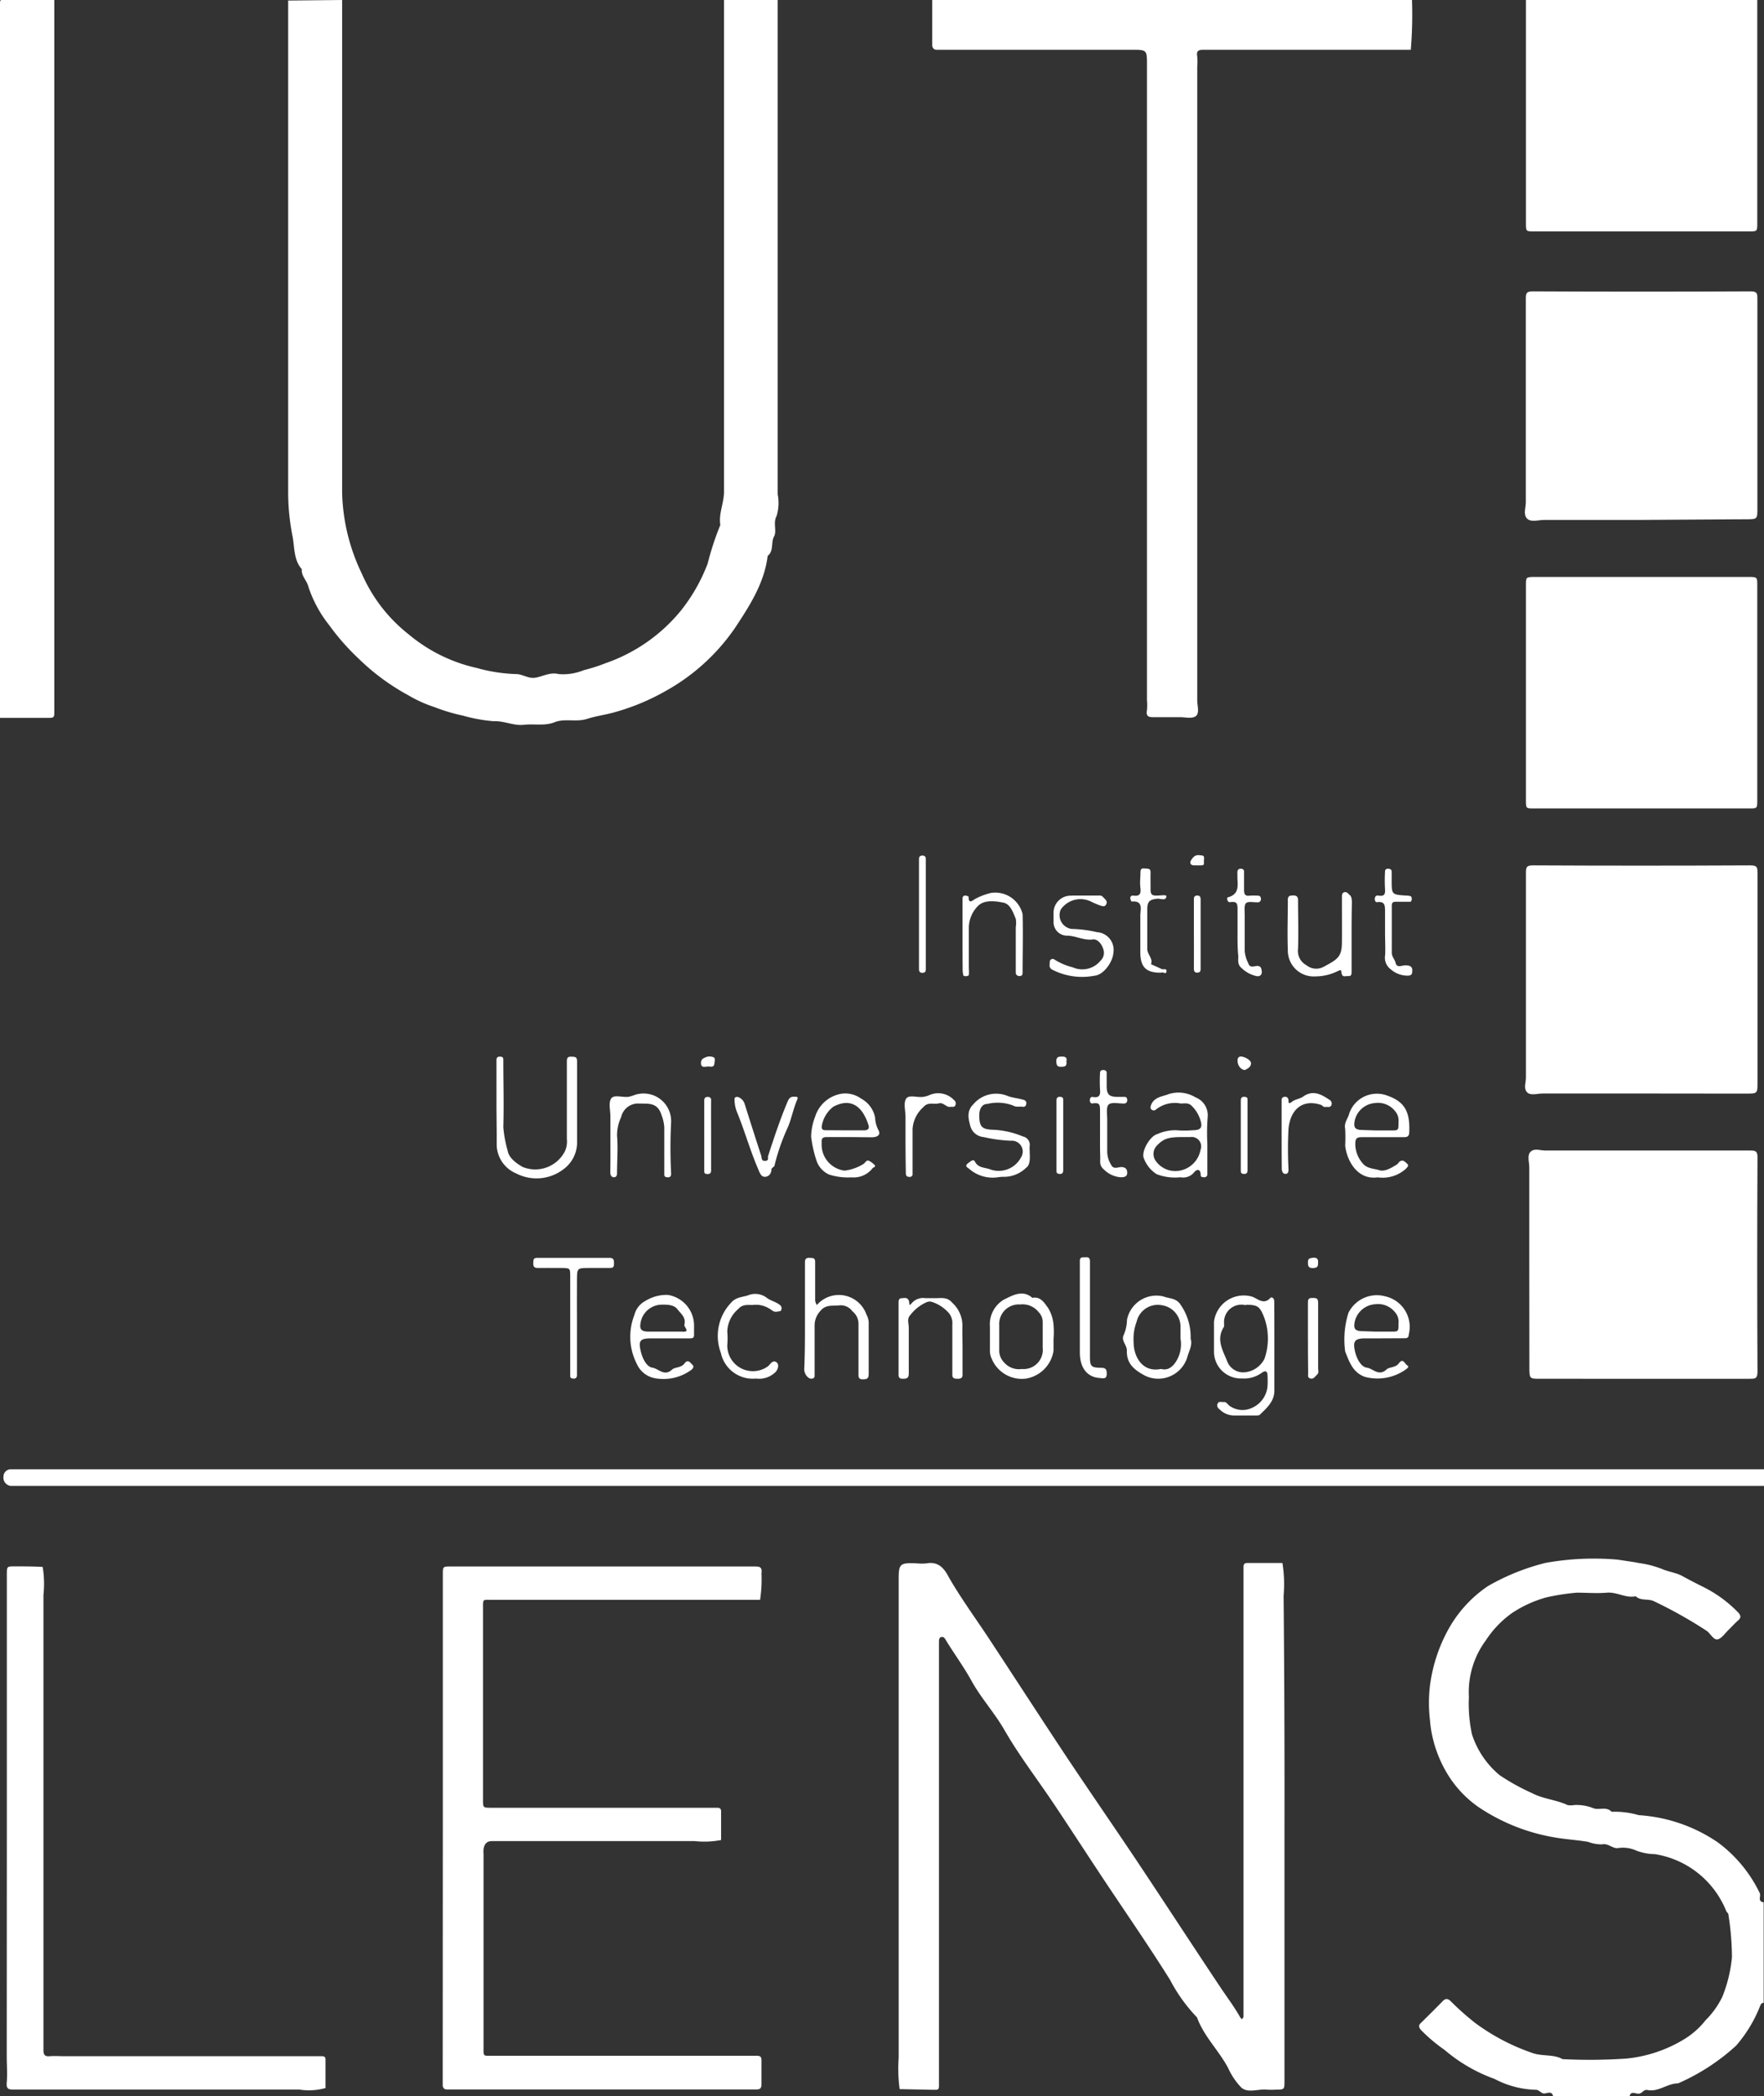<svg id="Calque_1" data-name="Calque 1" xmlns="http://www.w3.org/2000/svg" viewBox="0 0 162.41 192.97"><rect x="0" y="0" width="162.41" height="192.97" fill="#333333" stroke="none"/><defs><style>.cls-1{fill:#fff;}</style></defs><title>Plan de travail 1</title><path class="cls-1" d="M31.5,0c0,15.13,0,30.25,0,45.38a18.08,18.08,0,0,0,1.81,7.42,14.41,14.41,0,0,0,4.31,5.59,14.75,14.75,0,0,0,6.28,3.1,15,15,0,0,0,3.61.56c.6,0,1.08.42,1.73.34s1.41-.55,2.18-.34a5,5,0,0,0,2.33-.36,15.69,15.69,0,0,0,2-.64,15.48,15.48,0,0,0,6.93-4.83,16,16,0,0,0,2.48-4.36,25.58,25.58,0,0,1,1.16-3.53c-.17-1.07.34-2,.34-3.11q0-22.61,0-45.22h4.94q0,22.75,0,45.5a4.15,4.15,0,0,1-.1,2c-.35.65.05,1.38-.24,1.9s0,1.32-.58,1.77c-.31,2.51-1.66,4.59-3,6.62a18.82,18.82,0,0,1-6.47,5.86,20.53,20.53,0,0,1-4.61,1.91c-.84.24-1.72.35-2.53.61-1,.33-2.08-.06-3,.31s-1.89.13-2.83.24-1.83-.38-2.8-.33a14.69,14.69,0,0,1-2.84-.52A16.41,16.41,0,0,1,40,65.09,11.9,11.9,0,0,1,37.59,64,20.53,20.53,0,0,1,33,60.61a21.38,21.38,0,0,1-2.69-3.06A11.4,11.4,0,0,1,28.39,54c-.12-.54-.68-1-.6-1.6-.76-.86-.66-2-.85-3a21.07,21.07,0,0,1-.41-4c0-15.12,0-30.23,0-45.35Z"/><path class="cls-1" d="M130,0a39.1,39.1,0,0,1-.11,4.58c-1.49,0-3,0-4.46,0q-7.25,0-14.5,0c-.48,0-.82,0-.7.64a5.11,5.11,0,0,1,0,.92q0,29.16,0,58.33c0,.5.23,1.18-.13,1.45s-1,.09-1.48.1c-.77,0-1.54,0-2.31,0-.48,0-.83,0-.71-.64a5,5,0,0,0,0-.92q0-29.24,0-58.48c0-1.4,0-1.4-1.46-1.4H87c-.26,0-.52,0-.77,0s-.41-.17-.4-.47c0-1.39,0-2.78,0-4.17Z"/><path class="cls-1" d="M161.79,0q0,10.26,0,20.52c0,.77,0,.78-.7.78H141.19c-.69,0-.7,0-.7-.78q0-10.26,0-20.52Z"/><path class="cls-1" d="M143,193c-.11-.6-.58-.27-.86-.29s-.44-.37-.8-.34a8.57,8.57,0,0,1-3.74-1,14.74,14.74,0,0,1-4.6-2.67,15.13,15.13,0,0,1-2.18-1.84c-.18-.24-.25-.41,0-.64.66-.65,1.32-1.3,2-2,.29-.3.49-.24.75,0a24.48,24.48,0,0,0,2.25,2,19.39,19.39,0,0,0,5.2,2.74c.93.36,2,.11,2.84.59a50.06,50.06,0,0,0,5.86-.05,12.58,12.58,0,0,0,5.4-1.82,7.37,7.37,0,0,0,1.91-1.71,7.94,7.94,0,0,0,1.54-2.15,13.07,13.07,0,0,0,.89-3.65,25.65,25.65,0,0,0-.32-3.88c0-.18-.16-.25-.21-.38a8.52,8.52,0,0,0-6.56-5.23,5,5,0,0,1-1.7-.32,3,3,0,0,0-1.76-.23c-.51,0-.86-.47-1.42-.35a3.5,3.5,0,0,1-1.27-.23c-.87-.15-1.76-.21-2.64-.34a17.9,17.9,0,0,1-7.45-2.86,10.11,10.11,0,0,1-2.59-2.62,11.35,11.35,0,0,1-1.53-3.36,10.26,10.26,0,0,1-.35-2,13.4,13.4,0,0,1,0-3.23,14.53,14.53,0,0,1,1.83-5.4A11.56,11.56,0,0,1,137,146a20.65,20.65,0,0,1,5.29-2.13,25.23,25.23,0,0,1,6.65-.3c.68.11,1.36.19,2,.32a9,9,0,0,1,2.08.54c.59.26,1.29.33,1.89.66s1.18.63,1.78.93a11.76,11.76,0,0,1,3.33,2.4c.27.29.3.49,0,.75s-.58.58-.88.87-.63.79-1,.87-.66-.54-1-.78a41,41,0,0,0-4.88-2.74c-.54-.25-1.19,0-1.66-.45-.92.2-1.73-.41-2.65-.33s-1.85,0-2.77,0a20.77,20.77,0,0,0-2.75.42,10.85,10.85,0,0,0-3.24,1.47A9.33,9.33,0,0,0,136.8,151a8,8,0,0,0-1.56,5.21,13.36,13.36,0,0,0,.28,3.43,8.12,8.12,0,0,0,2.55,3.77,19.84,19.84,0,0,0,3,1.66c1,.53,2.21.6,3.25,1.09a1.62,1.62,0,0,0,.61,0,4.11,4.11,0,0,1,1.74.28c.51.23,1.21-.19,1.71.34a7.83,7.83,0,0,1,2.49.31,14.56,14.56,0,0,1,7.28,2.5,12.56,12.56,0,0,1,3.87,4.68c.13.28-.24.77.36.84v9.26c-.19,0-.24.1-.31.24a12.51,12.51,0,0,1-2.23,3.7,19.4,19.4,0,0,1-5.34,3.47c-1,0-1.8.82-2.82.61-.36-.07-.47.32-.8.34s-.75-.31-.86.29Z"/><path class="cls-1" d="M5,0V64.45c0,.41,0,.82,0,1.23s-.18.4-.47.4H0V1.4C0,1,0,.68,0,.32S.05,0,.32,0C1.86,0,3.41,0,5,0Z"/><path class="cls-1" d="M162.41,136.78H2.21c-.41,0-.83,0-1.23,0a.76.76,0,0,1-.66-.84.68.68,0,0,1,.66-.69c.41,0,.82,0,1.23,0h160.2Z"/><path class="cls-1" d="M118.26,168.1q0,11.73,0,23.46c0,.79,0,.79-.83.8a6.57,6.57,0,0,1-.77,0c-.8-.09-1.75.35-2.37-.19a6.31,6.31,0,0,1-1.21-1.79c-.86-1.63-2.24-2.92-2.87-4.67a15,15,0,0,1-2.48-3.45c-1.77-2.83-3.66-5.58-5.52-8.36-1.75-2.61-3.45-5.26-5.2-7.87-1.51-2.26-3.18-4.42-4.53-6.77-.9-1.57-2.12-2.9-3-4.47-.72-1.32-1.61-2.52-2.39-3.8-.12-.2-.19-.33-.41-.3s-.23.27-.23.47c0,.36,0,.72,0,1.08v38.58c0,.36,0,.72,0,1.08s0,.5-.4.47h-.31l-2.91-.06a14,14,0,0,1-.09-2.89q0-21.91,0-43.82c0-1.6,0-1.77,1.67-1.69a4.26,4.26,0,0,0,.92,0c1.05-.19,1.6.46,2,1.23,1.14,2,2.54,3.89,3.81,5.83,2.34,3.55,4.65,7.13,7,10.67,2.15,3.23,4.36,6.42,6.52,9.65,2.58,3.87,5.11,7.76,7.69,11.63.62.93,1.29,1.81,1.84,2.79a.9.9,0,0,0,.18.18c0-.09.12-.17.12-.26,0-.41,0-.82,0-1.23V145.46c0-.41,0-.82,0-1.23,0-.26.12-.36.36-.35h.15l3.07,0a12,12,0,0,1,.11,3Q118.28,157.53,118.26,168.1Z"/><path class="cls-1" d="M151.22,53.11h9.72c.85,0,.85,0,.85.78q0,9.87,0,19.75c0,.76,0,.78-.7.78h-19.9c-.69,0-.7,0-.7-.78q0-9.87,0-19.75c0-.77,0-.78.85-.78Z"/><path class="cls-1" d="M151.14,47.86c-3,0-6,0-8.95,0-.55,0-1.26.25-1.61-.14s-.1-1-.1-1.48q0-7.48,0-15c0-1.23,0-2.47,0-3.7,0-.46,0-.73.63-.72q10,.05,20.06,0c.65,0,.63.25.63.72,0,3.75,0,7.51,0,11.26q0,4,0,8c0,1,0,1-1.08,1Z"/><path class="cls-1" d="M151.14,100.66c-3,0-6.07,0-9.1,0-.5,0-1.14.23-1.46-.13s-.09-.87-.09-1.33q0-6.94,0-13.88c0-1.65,0-3.29,0-4.94,0-.46,0-.73.63-.72q10,.05,20.06,0c.65,0,.63.26.63.72,0,4.17,0,8.33,0,12.5q0,3.39,0,6.79c0,1,0,1-1.09,1Z"/><path class="cls-1" d="M140.8,116.25c0-2.93,0-5.86,0-8.79,0-.5-.23-1.14.14-1.46s.87-.09,1.33-.09h14.35c1.49,0,3,0,4.47,0,.47,0,.73,0,.72.63q-.05,9.87,0,19.75c0,.65-.26.63-.72.63H141.81c-1,0-1,0-1-1.09Q140.8,121,140.8,116.25Z"/><path class="cls-1" d="M40.77,168.28q0-11.65,0-23.31c0-.76,0-.77.7-.77H69.41c.49,0,.79,0,.7.65a12.65,12.65,0,0,1-.13,2.42c-.77,0-1.53,0-2.3,0H45.29c-.87,0-.82-.11-.82.81q0,8.8,0,17.6c0,.72,0,.73.75.73H66.05c.27,0,.35.14.34.37,0,.05,0,.1,0,.15l0,2.45a8.1,8.1,0,0,1-2.42.1c-5.92,0-11.83,0-17.75,0h-.93c-.5,0-.7.3-.77.73a3,3,0,0,0,0,.46q0,8.88,0,17.75c0,.91-.07.82.82.82H68.6c.36,0,.72,0,1.08,0s.43.13.43.45c0,.72,0,1.44,0,2.16,0,.44-.18.5-.54.49-.93,0-1.85,0-2.78,0H42.09c-.31,0-.62,0-.93,0s-.41-.17-.4-.47c0-.87,0-1.75,0-2.62Z"/><path class="cls-1" d="M.63,168.27q0-11.65,0-23.3c0-.77,0-.78.7-.78.87,0,1.73,0,2.6.05A9.8,9.8,0,0,1,4,146.83q0,20.44,0,40.89c0,.31,0,.62,0,.93s0,.69.55.63a9.35,9.35,0,0,1,1.08,0H29.57c.21,0,.4,0,.4.31,0,.87,0,1.75,0,2.62a5.67,5.67,0,0,1-2.41.14q-12.65,0-25.3,0c-.31,0-.62,0-.93,0-.49,0-.77,0-.71-.64.07-.82,0-1.64,0-2.47Z"/><path class="cls-1" d="M117.33,124.15c0,1.29,0,2.57,0,3.86,0,1-.7,1.6-1.34,2.22-.09.08-.28.07-.43.07-.67,0-1.34,0-2,0a1.91,1.91,0,0,1-1.3-.59.4.4,0,0,1-.14-.53c.13-.22.37-.09.56-.12s.34.19.48.32a2.06,2.06,0,0,0,2.15.2,2.39,2.39,0,0,0,1.39-2,8.16,8.16,0,0,0,0-.93c0-.43-.18-.54-.57-.25a2.78,2.78,0,0,1-1.81.49,2.47,2.47,0,0,1-2.55-2.43c0-.92,0-1.85,0-2.78a2.76,2.76,0,0,1,3.47-2.33c.51.14,1.08.83,1.72.13.11-.12.36,0,.36.32C117.33,121.27,117.33,122.71,117.33,124.15Zm-2.63-4a1.6,1.6,0,0,0-2,1.67c0,.1,0,.23,0,.3-.79,1.19-.08,2.24.33,3.3a1.58,1.58,0,0,0,1.69.89,2.28,2.28,0,0,0,1.7-1.23,5.7,5.7,0,0,0,0-3.73C116,120.27,115.83,120.11,114.71,120.11Z"/><path class="cls-1" d="M45.71,101.59c0-1.34,0-2.67,0-4,0-.29.17-.34.39-.32s.24.13.24.31c0,2.05.06,4.11,0,6.16a10.75,10.75,0,0,0,.4,2.18c.1.66.8,1.18,1.4,1.51A3.07,3.07,0,0,0,52,106a2.17,2.17,0,0,0,.19-1.15c0-2.36,0-4.73,0-7.09,0-.27,0-.5.38-.49s.57,0,.56.47c0,2.52,0,5,0,7.55a3.06,3.06,0,0,1-1.29,2.37,4.07,4.07,0,0,1-4.31.36,2.91,2.91,0,0,1-1.8-2.72C45.74,104.06,45.71,102.82,45.71,101.59Z"/><path class="cls-1" d="M74.11,121.14c0-1.64,0-3.29,0-4.93,0-.34.13-.44.45-.42s.49,0,.49.39c0,1.18,0,2.36,0,3.55a1.28,1.28,0,0,0,.15.4l.22-.22A2.69,2.69,0,0,1,79.77,121a1.72,1.72,0,0,1,.21.69c0,1.59,0,3.19,0,4.78,0,.44-.17.5-.54.5s-.4-.17-.4-.47c0-1.54,0-3.08,0-4.62a1.45,1.45,0,0,0-.56-1.17,1.31,1.31,0,0,0-1.17-.55c-.63.08-1.28-.12-1.8.54A1.94,1.94,0,0,0,75,122c0,1.54,0,3.08,0,4.62a.25.25,0,0,1-.26.29.46.46,0,0,1-.28-.07,1,1,0,0,1-.41-.91C74.12,124.32,74.11,122.73,74.11,121.14Z"/><path class="cls-1" d="M126.85,108.38c-1.91.27-2.86-1.6-3-2.92a15.14,15.14,0,0,0,0-1.54c-.13-.57.26-.95.37-1.41a2.69,2.69,0,0,1,3.35-1.71c1.7.56,2.25,1.43,2.18,3.37,0,.41-.14.52-.53.51-1.29,0-2.57,0-3.86,0-.49,0-.57.17-.58.61a2.71,2.71,0,0,0,.64,1.75c.41.55,1.06.52,1.57.68s1.1-.21,1.6-.51c.13-.08.2-.25.33-.32.29-.16.45.08.64.24s0,.32-.1.44A3.19,3.19,0,0,1,126.85,108.38Zm-.17-4.32h1.38c.71,0,.7,0,.7-.77a1.31,1.31,0,0,0-.31-1,2,2,0,0,0-1.86-.75,2.07,2.07,0,0,0-1.85,1.56c-.15.69,0,.91.7.92Z"/><path class="cls-1" d="M127.15,123.2h-1.39c-1,0-1.24.21-1,1.23.15.63.54,1.4,1.09,1.47s1.09.83,1.8.17c.26-.25.84-.16,1.14-.57s.44-.18.63.05.37.19.11.44a4.5,4.5,0,0,1-3.88.75c-1.12-.41-1.43-1.41-1.8-2.33a8.19,8.19,0,0,1,.3-3.56,2.92,2.92,0,0,1,3.38-1.52,2.88,2.88,0,0,1,2.17,3.53c0,.27-.15.33-.38.33Zm-.47-.62h1.38c.71,0,.7,0,.7-.77a1.3,1.3,0,0,0-.31-1,2,2,0,0,0-1.86-.75,2.07,2.07,0,0,0-1.85,1.56c-.15.69,0,.91.7.92Z"/><path class="cls-1" d="M111.16,105.29c0,.92,0,1.85,0,2.77a.27.27,0,0,1-.24.31c-.16,0-.36,0-.37-.17,0-.6-.34-.63-.64-.25a1.28,1.28,0,0,1-1.22.42,4.71,4.71,0,0,1-2.19-.28,2.92,2.92,0,0,1-1.18-1.45c-.29-.6.55-2.08,1.25-2.25a4.08,4.08,0,0,1,1.72-.35,8.86,8.86,0,0,0,1.54,0c.7,0,.91-.23.7-.9a3.08,3.08,0,0,0-.83-1.36c-.32-.3-.66-.19-1-.2a2.8,2.8,0,0,0-2.24.53.31.31,0,0,1-.51-.06c-.05-.09,0-.28.06-.41.31-.67,1.06-.71,1.61-.93a3,3,0,0,1,2.44.3,1.77,1.77,0,0,1,1.13,1.82A19,19,0,0,0,111.16,105.29Zm-2.33-.62c-1.26,0-1.71.15-2.3.77a1.1,1.1,0,0,0-.09,1.47,2.21,2.21,0,0,0,2.4.8,2.38,2.38,0,0,0,1.69-1.86.87.87,0,0,0-.94-1.18Z"/><path class="cls-1" d="M78.28,104.67c-.72,0-1.44,0-2.16,0-.47,0-.49.21-.47.55a2.41,2.41,0,0,0,2.12,2.54,4.3,4.3,0,0,0,1.74-.62c.16-.11.25-.38.49-.29a1.88,1.88,0,0,1,.47.34c.24.19,0,.25-.11.32a2.2,2.2,0,0,1-1.95.87,5.78,5.78,0,0,1-2.05-.25,2.13,2.13,0,0,1-1.21-1.37,10.91,10.91,0,0,1-.47-2.13,5.46,5.46,0,0,1,.38-1.87,3.06,3.06,0,0,1,2.42-2.08,2.47,2.47,0,0,1,1.8.45,2.51,2.51,0,0,1,1.29,1.75,2.75,2.75,0,0,0,.29,1.12c.25.42,0,.68-.59.69Zm-.56-.62c.61,0,1.23,0,1.84,0,.34,0,.5-.15.41-.45-.5-1.62-1.53-2.64-3.25-1.72a2.82,2.82,0,0,0-1.07,1.84c0,.29.17.32.39.32Z"/><path class="cls-1" d="M97,123.26c0,.36,0,.72,0,1.07a3.07,3.07,0,0,1-2.58,2.58,3,3,0,0,1-3.1-1.8,1.78,1.78,0,0,1-.18-.85q0-1.07,0-2.15a2.64,2.64,0,0,1,1.31-2.49c.76-.36,1.69-.94,2.6-.15.77-.15,1.11.48,1.44.92a3.51,3.51,0,0,1,.5,1.47A8,8,0,0,1,97,123.26ZM92,123c0,.41,0,.82,0,1.23a1.56,1.56,0,0,0,.46,1.2,1.8,1.8,0,0,0,1.62.59A1.77,1.77,0,0,0,96,124.05c0-.77,0-1.54,0-2.31a1.28,1.28,0,0,0-.36-.94,1.89,1.89,0,0,0-1.72-.72A1.8,1.8,0,0,0,92,122C92,122.34,92,122.65,92,123Z"/><path class="cls-1" d="M61.4,123.2H60c-1.06,0-1.25.19-1,1.21.15.63.52,1.41,1.07,1.49s1.09.84,1.8.18c.27-.25.84-.15,1.15-.57s.52-.09.74.13-.08.45-.21.53a4.31,4.31,0,0,1-3.24.7,2.25,2.25,0,0,1-1.66-1.28,5.5,5.5,0,0,1-.24-4.55,2,2,0,0,1,1-1.28,3.71,3.71,0,0,1,2.07-.56,2.86,2.86,0,0,1,2.42,2.72c0,.31,0,.62,0,.93s-.11.35-.36.35Zm-.34-.62c.56,0,1.13,0,1.69,0,.89.08.2-.41.26-.64.17-.67-.32-1-.65-1.43s-1-.42-1.52-.41A2,2,0,0,0,59,121.65c-.15.69,0,.92.7.93Z"/><path class="cls-1" d="M124.44,86.19q0,1.62,0,3.24c0,.2,0,.44-.28.42s-.55.14-.63-.22,0-.4-.4-.22a4.62,4.62,0,0,1-2,.47,2.38,2.38,0,0,1-2.56-2.43c-.06-1.54,0-3.08,0-4.63,0-.37.21-.38.49-.39s.45.09.45.43c0,1.49.05,3,0,4.47a1.49,1.49,0,0,0,.77,1.52,1.43,1.43,0,0,0,1.6.14c1.27-.68,1.66-.91,1.67-2.23s0-2.78,0-4.16c0-.2,0-.42.24-.47s.35.16.5.28.18.45.18.7C124.44,84.14,124.44,85.16,124.44,86.19Z"/><path class="cls-1" d="M109.62,123.24c.2.55-.16,1.13-.32,1.74a2.8,2.8,0,0,1-3.85,1.67c-1-.53-1.75-1.11-1.7-2.34,0-.5-.54-.9-.3-1.4a3.7,3.7,0,0,0,.31-1.41,2.76,2.76,0,0,1,3.35-2.16c.53.21,1.19.13,1.59.77A5.18,5.18,0,0,1,109.62,123.24Zm-.93,0c0-.46,0-.77,0-1.08a2,2,0,0,0-1.67-2,2,2,0,0,0-2.37,1.5,4.53,4.53,0,0,0-.28,1.88c0,1.33.79,2.79,2.45,2.49a.38.38,0,0,1,.15,0c.6.14,1-.25,1.27-.64A3,3,0,0,0,108.69,123.22Z"/><path class="cls-1" d="M88.62,124.16q0,1.08,0,2.16c0,.3.07.6-.44.6s-.5-.17-.5-.54c0-1.49,0-3,0-4.47a1.46,1.46,0,0,0-.47-1.2,3.5,3.5,0,0,0-1.49-.89.79.79,0,0,0-.43.06,3.92,3.92,0,0,0-1.5,1.2c-.31.34-.11.78-.12,1.18q0,2.08,0,4.16c0,.43-.17.5-.54.5s-.41-.17-.4-.47c0-2.16,0-4.32,0-6.48,0-.2,0-.45.24-.46s.53-.12.68.17-.05.68.33.24a1.38,1.38,0,0,1,1.23-.42c.31,0,.62,0,.93,0,.54,0,1.08-.12,1.53.42a2.85,2.85,0,0,1,.94,2.09C88.59,122.72,88.62,123.44,88.62,124.16Z"/><path class="cls-1" d="M91.81,108.38a3.28,3.28,0,0,1-2.55-.76c-.13-.13-.52-.25-.12-.55.21-.15.48-.42.62-.14.31.61.95.53,1.42.72a2.32,2.32,0,0,0,2.82-1.1,1,1,0,0,0-.94-1.54,13.8,13.8,0,0,1-2.5-.34,1.39,1.39,0,0,1-1.22-1c-.17-.65-.37-1.38.26-2a2.75,2.75,0,0,1,3.18-.78c.45.18,1,.2,1.54.38a.31.31,0,0,1,.16.38.26.26,0,0,1-.32.23c-.29-.05-.58.07-.88-.11a4,4,0,0,0-2.37-.15c-.5,0-.74.47-.75,1,0,1.1.22,1.36,1.35,1.38a8,8,0,0,1,2.68.62.78.78,0,0,1,.61.9,1.84,1.84,0,0,0,0,.31c0,.6.13,1.35-.34,1.68a2.92,2.92,0,0,1-2.12.82A4,4,0,0,0,91.81,108.38Z"/><path class="cls-1" d="M99.79,82.44H101c.19,0,.4-.05.56.14s.43.34.3.64-.37.19-.54.14a7.22,7.22,0,0,1-.92-.39,2.2,2.2,0,0,0-2.74.76,1.28,1.28,0,0,0,1,1.78,11.49,11.49,0,0,1,2.34.3,1.63,1.63,0,0,1,1.51,1.89c-.06.87-.91,2.06-1.76,2.12a6,6,0,0,1-3.91-.58c-.29-.19-.19-.44-.19-.67a.27.27,0,0,1,.42-.25,5.72,5.72,0,0,0,1.71.73,2.16,2.16,0,0,0,2.54-.61,1,1,0,0,0,.24-1.12c-.13-.4-.49-.9-.94-.84-.84.11-1.55-.33-2.34-.35A1.24,1.24,0,0,1,97,84.85c0-.26,0-.51,0-.77a1.57,1.57,0,0,1,1.6-1.63C99,82.43,99.38,82.44,99.79,82.44Z"/><path class="cls-1" d="M56.2,104.65c0-.62,0-1.23,0-1.85s-.19-1.25.06-1.66,1-.11,1.58-.17a3,3,0,0,0,.55-.16,2.54,2.54,0,0,1,3.4,2.47,46.78,46.78,0,0,0,0,4.77c0,.28-.15.35-.38.32s-.25-.11-.25-.31q0-2.15,0-4.31a3.81,3.81,0,0,0-.26-1.12c-.39-1.24-1.31-1-2.2-1.05a1.6,1.6,0,0,0-1.51,1.25,4,4,0,0,0-.38,1.71c.1,1.12,0,2.25,0,3.38,0,.2,0,.42-.26.45s-.37-.23-.36-.5C56.21,106.8,56.2,105.73,56.2,104.65Z"/><path class="cls-1" d="M53.12,121.81c0,1.59,0,3.18,0,4.77,0,.28-.16.35-.38.32s-.25-.12-.24-.31c0-.62,0-1.23,0-1.85q0-3.62,0-7.23c0-.78,0-.78-.84-.79s-1.44,0-2.15,0c-.35,0-.42-.15-.41-.46s0-.48.4-.47q3.31,0,6.62,0c.35,0,.41.16.41.46s0,.48-.4.47c-.62,0-1.23,0-1.85,0-1.15,0-1.15,0-1.16,1.09Q53.11,119.8,53.12,121.81Z"/><path class="cls-1" d="M88.62,86.07c0-1.13,0-2.26,0-3.39a.24.24,0,0,1,.31-.23c.09,0,.25.07.25.11,0,.6.26.43.58.2a6.16,6.16,0,0,1,1.46-.56,2.59,2.59,0,0,1,2.93,1.95c.05,1.8,0,3.6,0,5.4,0,.2-.09.29-.25.3s-.38-.06-.38-.33c0-1.39,0-2.78,0-4.17a2.2,2.2,0,0,0,0-.77c-.24-.59-.5-1.35-1.11-1.48-.8-.17-1.84-.3-2.42.35a2.86,2.86,0,0,0-.79,2c0,1.23,0,2.47,0,3.7a2.93,2.93,0,0,1,0,.6c0,.06-.16.11-.25.11s-.24,0-.26-.09a2.53,2.53,0,0,1-.06-.59C88.62,88.13,88.62,87.1,88.62,86.07Z"/><path class="cls-1" d="M69.6,126.9a3,3,0,0,1-3.23-2.36,4.43,4.43,0,0,1,.93-4.61c.44-.53,1.06-.52,1.57-.69a1.75,1.75,0,0,1,1.72.22c.34.28.87.37,1.24.69a.36.36,0,0,1,.1.42c0,.15-.23.14-.38.17-.35.08-.54-.21-.79-.32a2.32,2.32,0,0,0-1.26-.31c-.53.07-1.08-.14-1.54.4a2.81,2.81,0,0,0-1,2.07,7,7,0,0,1,0,1.23,2.36,2.36,0,0,0,3.69,2,1,1,0,0,0,.22-.21c.17-.19.36-.39.63-.19s.12.71-.14.93A2.14,2.14,0,0,1,69.6,126.9Z"/><path class="cls-1" d="M68,101a1,1,0,0,1,.56.62c.5,1.59,1,3.16,1.52,4.75.07.24,0,.52.38.49s.2-.27.26-.45c.54-1.67,1.09-3.33,1.79-5,.21-.49.41-.46.74-.45.09,0,.27,0,.15.26-.36.83-.52,1.75-.87,2.56a19.28,19.28,0,0,0-1.22,3.5c0,.13-.27.22-.28.34,0,.42-.27.72-.63.71s-.49-.46-.65-.84c-.73-1.71-1.22-3.5-1.93-5.2a3.2,3.2,0,0,1-.19-1.15C67.63,101,67.82,100.94,68,101Z"/><path class="cls-1" d="M100.35,120.75c0,1.39,0,2.78,0,4.16,0,.85.1,1,1.05,1,.43,0,.49.18.5.55,0,.53-.35.41-.63.39-1.15-.06-1.84-.9-1.85-2.32,0-2.72,0-5.45,0-8.17,0-.1,0-.21,0-.31,0-.31.19-.31.4-.31s.53-.08.53.33C100.35,117.66,100.35,119.21,100.35,120.75Z"/><path class="cls-1" d="M127.52,85.8c0-.62,0-1.24,0-1.85s0-1-.76-.9c-.13,0-.21-.2-.18-.36s.11-.28.31-.25c.43.07.67,0,.63-.55a14.59,14.59,0,0,1,0-1.7c0-.16.15-.24.33-.22s.28.1.28.27,0,.51,0,.77c0,1.34,0,1.34,1.31,1.43a1.43,1.43,0,0,1,.44.06c.06,0,.1.17.1.26s-.07.25-.11.25c-.46,0-.92,0-1.37,0-.25,0-.36.09-.36.35,0,1.44,0,2.88,0,4.32,0,.41.27.61.35.95.12.52.6.22.91.23s.69.05.62.57c0,.23-.07.35-.34.38a2.32,2.32,0,0,1-1.62-.57,1.33,1.33,0,0,1-.53-1.33C127.56,87.24,127.52,86.52,127.52,85.8Z"/><path class="cls-1" d="M101.28,104.36c0-.67,0-1.34,0-2s0-.9-.72-.78c-.14,0-.23-.14-.22-.32s.1-.31.27-.28c.57.1.72-.13.67-.68a13.1,13.1,0,0,1,0-1.54c0-.17.1-.26.29-.26s.31.08.32.24c0,.41,0,.82,0,1.23,0,.76.21,1,1,1,.2,0,.41,0,.62,0s.26.1.27.28a.29.29,0,0,1-.22.33.57.57,0,0,1-.15,0c-.46,0-1.06-.14-1.33.09s-.13,1-.14,1.46c0,1,0,2,0,2.93a2.33,2.33,0,0,0,.33,1.11c.23.55.7.24,1,.26s.51.14.51.53-.33.41-.62.41a2.46,2.46,0,0,1-1.55-.74c-.4-.33-.31-.72-.31-1.11C101.27,105.8,101.28,105.08,101.28,104.36Z"/><path class="cls-1" d="M83.37,104.65v-1.84c0-.56-.2-1.25.05-1.66s1-.1,1.57-.18a2,2,0,0,0,.55-.15,2,2,0,0,1,2.29.44.39.39,0,0,1,.11.52c-.09.17-.27.08-.41.11-.42.07-.65-.44-1.1-.32s-1-.16-1.41.34a2.93,2.93,0,0,0-1,2c0,1.18,0,2.35,0,3.53,0,.2,0,.41,0,.61a.25.25,0,0,1-.26.29c-.25,0-.36-.09-.36-.35C83.38,106.91,83.37,105.78,83.37,104.65Z"/><path class="cls-1" d="M113.94,85.84c0-.67,0-1.34,0-2s0-.89-.72-.79c-.24,0-.28-.42-.19-.44,1.22-.32.86-1.29.9-2.09a1.88,1.88,0,0,1,0-.31.28.28,0,0,1,.32-.24c.19,0,.29.1.29.26,0,.57,0,1.13,0,1.7,0,.39.1.57.51.52a5.68,5.68,0,0,1,.77,0c.18,0,.26.1.27.28a.29.29,0,0,1-.22.33.59.59,0,0,1-.15,0c-.35,0-.8-.1-1,.08s-.11.76-.12,1.16c0,1.08,0,2.16,0,3.24a2.89,2.89,0,0,0,.32,1.11c.17.55.6.23.9.27s.33.28.35.53-.14.45-.45.41a2.83,2.83,0,0,1-1.4-.74c-.4-.32-.31-.72-.31-1.11C113.93,87.28,113.94,86.56,113.94,85.84Z"/><path class="cls-1" d="M106.84,89.54c-1.31,0-1.84-.51-1.85-1.84,0-1.13,0-2.26,0-3.4,0-.59.31-1.41-.82-1.31,0,0-.08-.16-.1-.26a.23.23,0,0,1,.25-.29c.54.08.75-.09.68-.67s0-.93,0-1.39.12-.45.44-.43.5,0,.49.38,0,1,0,1.54.2.58.63.57.86-.1.83.09c-.07.44-.55.16-.86.2-.68.08-.89.25-.9.92,0,1.23,0,2.47,0,3.7,0,.53.55.87.34,1.41.35.15.69.31,1,.45.15.06.45-.1.43.2s-.26.09-.4.11Z"/><path class="cls-1" d="M118,104.49c0-1.08,0-2.16,0-3.23a.26.26,0,0,1,.26-.29.29.29,0,0,1,.35.2c.06.2-.08.58.37.23.29-.22.73-.25,1-.46.91-.63,1.66-.21,2.42.3a.39.39,0,0,1,.17.52c-.12.22-.36.11-.55.14s-.26-.14-.39-.19c-1.75-.58-2.84.47-3,2.21a35.37,35.37,0,0,0,0,3.69c0,.2,0,.42-.25.45s-.37-.23-.37-.49C118,106.55,118,105.52,118,104.49Z"/><path class="cls-1" d="M120.42,123.19c0-1.08,0-2.15,0-3.23,0-.29,0-.48.39-.48s.55,0,.55.48c0,2,0,4,0,6,0,.19.09.41-.09.57s-.31.44-.61.37-.22-.29-.22-.49Q120.42,124.8,120.42,123.19Z"/><path class="cls-1" d="M84.61,84c0-1.64,0-3.29,0-4.93,0-.19.08-.29.24-.31s.39,0,.39.32q0,3.54,0,7.08c0,1,0,2.05,0,3.08,0,.19-.08.29-.24.31s-.39,0-.39-.32C84.61,87.48,84.61,85.73,84.61,84Z"/><path class="cls-1" d="M114.86,104.51c0,1.08,0,2.15,0,3.23,0,.28-.16.35-.38.32s-.24-.12-.24-.31q0-3.23,0-6.46c0-.28.16-.35.38-.32s.25.12.24.31C114.86,102.36,114.86,103.43,114.86,104.51Z"/><path class="cls-1" d="M97.27,104.52c0-1.08,0-2.15,0-3.23,0-.28.16-.35.38-.32s.24.12.24.31q0,3.23,0,6.46c0,.28-.16.35-.38.32s-.24-.12-.24-.31C97.27,106.68,97.27,105.6,97.27,104.52Z"/><path class="cls-1" d="M65.47,104.51c0,1.08,0,2.15,0,3.23,0,.28-.15.35-.38.33s-.25-.11-.25-.3q0-3.23,0-6.46c0-.28.15-.35.38-.33a.26.26,0,0,1,.25.3C65.46,102.35,65.47,103.43,65.47,104.51Z"/><path class="cls-1" d="M109.92,85.83c0-1,0-2.05,0-3.08,0-.19.08-.29.24-.31s.38,0,.38.32q0,3.23,0,6.46c0,.19-.08.29-.24.31s-.38,0-.38-.32C109.93,88.09,109.92,87,109.92,85.83Z"/><path class="cls-1" d="M114.63,98.5c-.32,0-.65-.33-.69-.79,0-.2,0-.39.24-.45s1,.27,1,.62S114.87,98.36,114.63,98.5Z"/><path class="cls-1" d="M65.08,98.19c-.21,0-.53.11-.54-.31s.25-.46.44-.56a.93.93,0,0,1,.7,0c.22.09.11.36.1.55C65.73,98.38,65.32,98.11,65.08,98.19Z"/><path class="cls-1" d="M110.24,79.66h-.3c-.38,0-.41-.28-.27-.49s.33-.49.72-.45.5,0,.46.4.11.54-.3.54Z"/><path class="cls-1" d="M121.35,116.33c0,.35-.17.37-.46.4-.46,0-.47-.21-.47-.55s.18-.37.47-.4C121.35,115.73,121.38,116,121.35,116.33Z"/><path class="cls-1" d="M98.18,97.69c.09.5-.19.51-.53.51s-.37-.18-.4-.47c0-.46.21-.47.55-.47S98.26,97.41,98.18,97.69Z"/></svg>